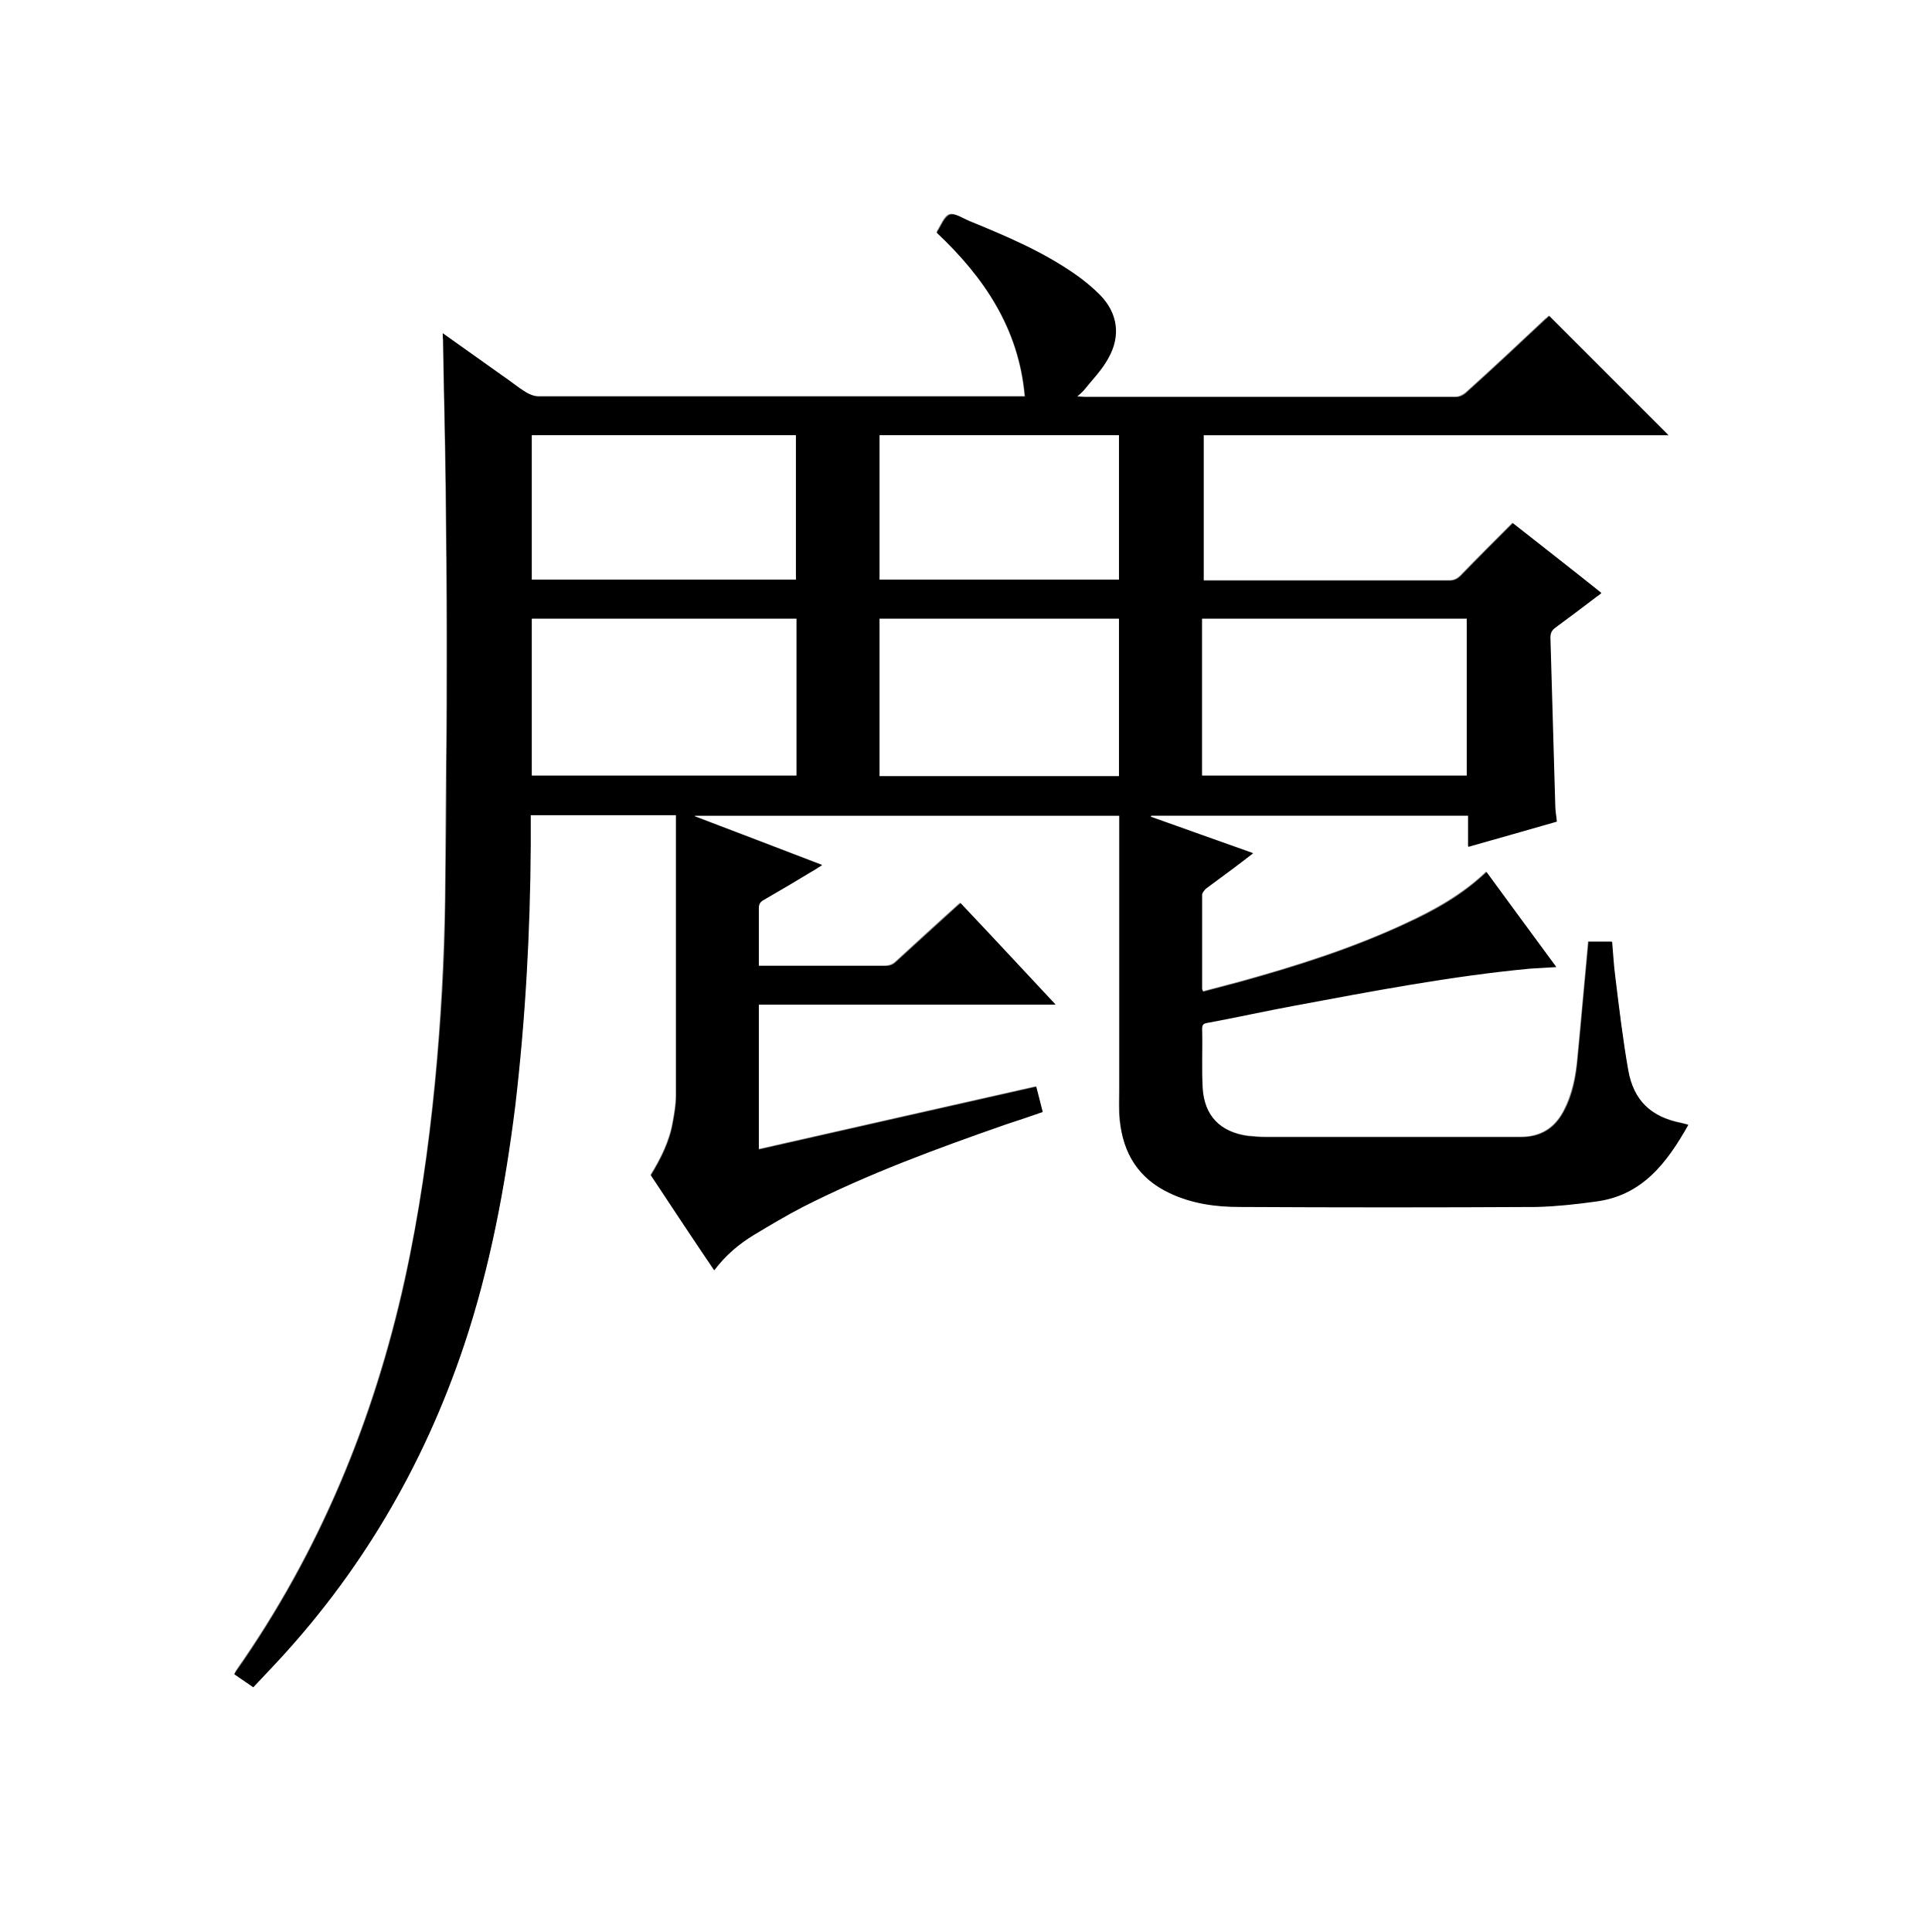 <?xml version="1.0" encoding="utf-8"?>
<!-- Generator: Adobe Illustrator 20.1.0, SVG Export Plug-In . SVG Version: 6.00 Build 0)  -->
<svg version="1.1" id="图层_1" xmlns="http://www.w3.org/2000/svg" xmlns:xlink="http://www.w3.org/1999/xlink" x="0px" y="0px"
	 viewBox="0 0 360 360" style="enable-background:new 0 0 360 360;" xml:space="preserve">
<rect x="0" y="0" width="360" height="360" fill="#808080" stroke="none"/>
<style type="text/css">
	.st0{fill:#FFFFFF;}
</style>
<g>
	<path class="st0" d="M-0.1,360.1c0-120.1,0-240.2,0-360.2c120.1,0,240.2,0,360.2,0c0,120.1,0,240.2,0,360.2
		C240,360.1,120,360.1-0.1,360.1z M82.5,62.1c0,0.6,0,0.8,0,1.1c0.2,9.2,0.4,18.5,0.5,27.7c0.1,9.5,0.2,19,0.2,28.5
		c0,7.7,0,15.4-0.1,23c-0.1,8.4-0.1,16.7-0.2,25.1c-0.2,11.4-0.8,22.8-1.9,34.2c-1.2,12.3-2.9,24.5-5.6,36.6
		c-5.8,26.3-15.9,50.8-31.4,72.9c-0.1,0.2-0.2,0.5-0.4,0.7c1.2,0.8,2.3,1.5,3.5,2.4c1.1-1.2,2.2-2.3,3.3-3.5
		c16.5-17.4,28.4-37.6,36-60.3c4.9-14.5,7.7-29.3,9.5-44.4c2-16.1,2.8-32.3,2.9-48.6c0-1.9,0-3.7,0-5.7c9.1,0,18,0,27.1,0
		c0,0.5,0,0.9,0,1.4c0,17,0,33.9,0,50.9c0,1.7-0.3,3.3-0.6,5c-0.6,3.5-2.2,6.7-4.1,9.8c3.9,5.9,7.8,11.8,11.8,17.7
		c2.1-2.8,4.6-4.8,7.4-6.6c3-1.8,6-3.7,9.1-5.2c12.2-6.2,25-10.9,37.9-15.4c2.2-0.8,4.5-1.5,6.8-2.3c-0.4-1.7-0.8-3.2-1.2-4.7
		c-17.3,3.9-34.5,7.8-51.7,11.7c0-9.1,0-18,0-27c18.4,0,36.7,0,55.3,0c-6-6.4-11.8-12.6-17.7-18.9c-0.3,0.2-0.5,0.4-0.7,0.6
		c-3.8,3.4-7.6,6.9-11.3,10.3c-0.6,0.6-1.3,0.8-2.1,0.8c-7.4,0-14.7,0-22.1,0c-0.4,0-0.9,0-1.4,0c0-0.5,0-0.8,0-1.2
		c0-3.2,0-6.3,0-9.5c0-0.8,0.2-1.2,0.9-1.6c3.3-1.9,6.5-3.9,9.8-5.8c0.3-0.2,0.6-0.4,1.1-0.7c-8.1-3.1-15.9-6.1-23.8-9.1
		c0,0,0-0.1,0.1-0.1c26.3,0,52.7,0,79.1,0c0,0.5,0,0.8,0,1.2c0,16.6,0,33.3,0,49.9c0,1.9-0.1,3.8,0.1,5.7c0.7,6.1,3.5,10.8,9.2,13.5
		c4.1,2,8.6,2.6,13.1,2.6c18.4,0,36.9,0.1,55.3,0c3.7,0,7.3-0.5,11-1c8.7-1.1,13.4-7.2,17.3-14.3c-0.5-0.1-0.8-0.2-1.2-0.3
		c-5.7-1.1-9-4.2-10-9.9c-1-5.7-1.6-11.5-2.4-17.3c-0.3-2.2-0.4-4.4-0.6-6.6c-1.6,0-3.1,0-4.4,0c-0.7,7.3-1.3,14.4-2,21.6
		c-0.3,3.5-1,6.9-2.6,10c-1.7,3.2-4.3,4.8-8,4.8c-15.8,0-31.7,0-47.5,0c-1.1,0-2.2-0.1-3.3-0.2c-5.2-0.7-8.3-3.8-8.5-9
		c-0.2-3.7-0.1-7.4-0.1-11c0-0.7,0.3-0.9,1-1.1c5.4-1.1,10.8-2.2,16.2-3.2c14.5-2.7,29-5.6,43.8-6.9c1.6-0.1,3.2-0.2,5-0.3
		c-4.4-6-8.7-11.8-13-17.7c-4.5,4.3-9.8,7.2-15.2,9.7c-9.9,4.6-20.3,7.9-30.8,10.8c-2.3,0.6-4.5,1.2-6.8,1.8
		c-0.1-0.3-0.2-0.4-0.2-0.5c0-5.9,0-11.8,0-17.6c0-0.4,0.3-0.9,0.7-1.1c1.8-1.4,3.6-2.7,5.4-4c1.1-0.8,2.1-1.6,3.4-2.6
		c-6.5-2.3-12.8-4.5-19.1-6.8c0-0.1,0-0.1,0.1-0.2c19.6,0,39.3,0,59.1,0c0,1.9,0,3.8,0,5.8c5.6-1.6,11-3.1,16.5-4.7
		c-0.1-1.1-0.3-2.1-0.3-3.1c-0.3-10.4-0.6-20.8-0.9-31.2c0-0.9,0.3-1.4,1-1.9c2.6-1.9,5.1-3.8,7.6-5.7c0.3-0.2,0.5-0.4,0.9-0.7
		c-5.6-4.4-11-8.7-16.5-13c-3.3,3.3-6.5,6.5-9.7,9.8c-0.6,0.6-1.2,0.9-2.1,0.9c-14.8,0-29.6,0-44.4,0c-0.4,0-0.9,0-1.4,0
		c0-9.1,0-18,0-27.1c29,0,57.9,0,86.6,0c-7.4-7.4-14.8-14.8-22.2-22.2c-0.1,0.1-0.4,0.4-0.7,0.6c-4.9,4.6-9.8,9.2-14.8,13.7
		c-0.5,0.4-1.2,0.8-1.9,0.8c-23.1,0-46.2,0-69.2,0c-0.4,0-0.7,0-1.4-0.1c0.6-0.5,1-0.8,1.2-1.1c1.6-2,3.3-3.8,4.6-6
		c2.4-4.2,1.8-8.4-1.6-11.9c-1.3-1.3-2.8-2.6-4.3-3.6c-6.2-4.3-13-7.2-20-10.1c-1.2-0.5-2.7-1.5-3.6-1.2c-1,0.3-1.6,2-2.3,3.1
		c0,0.1,0,0.1-0.1,0.3c8.8,8.3,15.3,17.9,16.4,30.5c-0.6,0-1,0-1.5,0c-4.3,0-8.6,0-13,0c-25.4,0-50.7,0-76.1,0
		c-0.8,0-1.7-0.3-2.4-0.8c-1.5-0.9-2.9-2.1-4.4-3.1C90,67.4,86.4,64.9,82.5,62.1z"/>
	<path d="M82.5,62.1c3.9,2.8,7.5,5.3,11.1,7.9c1.5,1,2.9,2.2,4.4,3.1c0.7,0.4,1.6,0.8,2.4,0.8c25.4,0,50.7,0,76.1,0
		c4.3,0,8.6,0,13,0c0.4,0,0.9,0,1.5,0c-1.1-12.7-7.6-22.2-16.4-30.5c0-0.1,0-0.2,0.1-0.3c0.7-1.1,1.3-2.7,2.3-3.1
		c1-0.3,2.4,0.7,3.6,1.2c6.9,2.8,13.8,5.7,20,10.1c1.5,1.1,3,2.3,4.3,3.6c3.4,3.4,4,7.7,1.6,11.9c-1.2,2.2-3,4-4.6,6
		c-0.3,0.3-0.6,0.6-1.2,1.1c0.7,0,1.1,0.1,1.4,0.1c23.1,0,46.2,0,69.2,0c0.6,0,1.4-0.3,1.9-0.8c5-4.5,9.9-9.1,14.8-13.7
		c0.3-0.2,0.5-0.5,0.7-0.6c7.4,7.4,14.8,14.8,22.2,22.2c-28.7,0-57.6,0-86.6,0c0,9.1,0,18,0,27.1c0.5,0,0.9,0,1.4,0
		c14.8,0,29.6,0,44.4,0c0.9,0,1.5-0.3,2.1-0.9c3.2-3.3,6.4-6.5,9.7-9.8c5.5,4.3,11,8.6,16.5,13c-0.3,0.3-0.6,0.5-0.9,0.7
		c-2.5,1.9-5,3.8-7.6,5.7c-0.7,0.5-1,1-1,1.9c0.3,10.4,0.6,20.8,0.9,31.2c0,1,0.2,2,0.3,3.1c-5.5,1.6-10.9,3.1-16.5,4.7
		c0-2,0-3.9,0-5.8c-19.8,0-39.4,0-59.1,0c0,0.1,0,0.1-0.1,0.2c6.3,2.2,12.6,4.5,19.1,6.8c-1.2,0.9-2.3,1.8-3.4,2.6
		c-1.8,1.3-3.6,2.7-5.4,4c-0.3,0.3-0.7,0.8-0.7,1.1c0,5.9,0,11.8,0,17.6c0,0.1,0.1,0.2,0.2,0.5c2.3-0.6,4.5-1.2,6.8-1.8
		c10.5-2.9,20.9-6.2,30.8-10.8c5.5-2.5,10.7-5.4,15.2-9.7c4.3,5.9,8.6,11.7,13,17.7c-1.8,0.1-3.4,0.2-5,0.3
		c-14.7,1.4-29.3,4.2-43.8,6.9c-5.4,1-10.8,2.2-16.2,3.2c-0.7,0.1-1,0.3-1,1.1c0.1,3.7-0.1,7.4,0.1,11c0.3,5.2,3.3,8.3,8.5,9
		c1.1,0.1,2.2,0.2,3.3,0.2c15.8,0,31.7,0,47.5,0c3.7,0,6.3-1.6,8-4.8c1.7-3.1,2.3-6.5,2.6-10c0.7-7.2,1.3-14.3,2-21.6
		c1.3,0,2.8,0,4.4,0c0.2,2.2,0.3,4.4,0.6,6.6c0.7,5.8,1.4,11.6,2.4,17.3c1,5.7,4.3,8.8,10,9.9c0.4,0.1,0.7,0.2,1.2,0.3
		c-4,7.1-8.6,13.2-17.3,14.3c-3.6,0.5-7.3,0.9-11,1c-18.4,0.1-36.9,0.1-55.3,0c-4.5,0-8.9-0.6-13.1-2.6c-5.7-2.7-8.6-7.3-9.2-13.5
		c-0.2-1.9-0.1-3.8-0.1-5.7c0-16.6,0-33.3,0-49.9c0-0.4,0-0.7,0-1.2c-26.4,0-52.7,0-79.1,0c0,0,0,0.1-0.1,0.1c7.9,3,15.7,6,23.8,9.1
		c-0.5,0.3-0.8,0.5-1.1,0.7c-3.3,2-6.5,3.9-9.8,5.8c-0.7,0.4-0.9,0.8-0.9,1.6c0,3.2,0,6.3,0,9.5c0,0.4,0,0.7,0,1.2c0.5,0,1,0,1.4,0
		c7.4,0,14.7,0,22.1,0c0.9,0,1.5-0.2,2.1-0.8c3.8-3.5,7.6-6.9,11.3-10.3c0.2-0.2,0.4-0.3,0.7-0.6c5.9,6.2,11.7,12.5,17.7,18.9
		c-18.6,0-36.9,0-55.3,0c0,9,0,18,0,27c17.2-3.9,34.4-7.8,51.7-11.7c0.4,1.6,0.8,3.1,1.2,4.7c-2.3,0.8-4.6,1.6-6.8,2.3
		c-12.9,4.5-25.7,9.2-37.9,15.4c-3.1,1.6-6.1,3.4-9.1,5.2c-2.8,1.7-5.3,3.8-7.4,6.6c-4-5.9-7.9-11.8-11.8-17.7
		c1.9-3.1,3.5-6.3,4.1-9.8c0.3-1.6,0.6-3.3,0.6-5c0-17,0-33.9,0-50.9c0-0.4,0-0.9,0-1.4c-9,0-18,0-27.1,0c0,1.9,0,3.8,0,5.7
		c-0.1,16.2-1,32.4-2.9,48.6c-1.9,15.1-4.7,30-9.5,44.4c-7.6,22.7-19.5,42.9-36,60.3c-1.1,1.2-2.2,2.3-3.3,3.5
		c-1.2-0.8-2.3-1.6-3.5-2.4c0.1-0.3,0.2-0.5,0.4-0.7c15.5-22.1,25.6-46.6,31.4-72.9c2.6-12.1,4.4-24.3,5.6-36.6
		c1.1-11.4,1.8-22.8,1.9-34.2c0.1-8.4,0.2-16.7,0.2-25.1c0.1-7.7,0.1-15.4,0.1-23c0-9.5-0.1-19-0.2-28.5c-0.1-9.2-0.4-18.5-0.5-27.7
		C82.5,62.9,82.5,62.7,82.5,62.1z M99.1,144.5c16.5,0,32.9,0,49.3,0c0-9.8,0-19.5,0-29.2c-16.4,0-32.8,0-49.3,0
		C99.1,125.1,99.1,134.8,99.1,144.5z M273.3,115.3c-16.5,0-32.9,0-49.3,0c0,9.8,0,19.5,0,29.2c16.5,0,32.9,0,49.3,0
		C273.3,134.8,273.3,125.1,273.3,115.3z M99.1,108c16.5,0,32.9,0,49.2,0c0-9,0-18,0-26.9c-16.5,0-32.8,0-49.2,0
		C99.1,90.1,99.1,99,99.1,108z M208.5,144.6c0-9.8,0-19.5,0-29.3c-14.9,0-29.7,0-44.6,0c0,9.8,0,19.5,0,29.3
		C178.8,144.6,193.6,144.6,208.5,144.6z M163.9,108c14.9,0,29.7,0,44.6,0c0-9,0-17.9,0-26.9c-14.9,0-29.7,0-44.6,0
		C163.9,90.1,163.9,99,163.9,108z"/>
	<path class="st0" d="M99.1,144.5c0-9.7,0-19.4,0-29.2c16.4,0,32.8,0,49.3,0c0,9.7,0,19.4,0,29.2C132,144.5,115.6,144.5,99.1,144.5z
		"/>
	<path class="st0" d="M273.3,115.3c0,9.8,0,19.5,0,29.2c-16.4,0-32.8,0-49.3,0c0-9.7,0-19.4,0-29.2
		C240.4,115.3,256.8,115.3,273.3,115.3z"/>
	<path class="st0" d="M99.1,108c0-9,0-17.9,0-26.9c16.4,0,32.8,0,49.2,0c0,8.9,0,17.8,0,26.9C132,108,115.6,108,99.1,108z"/>
	<path class="st0" d="M208.5,144.6c-14.9,0-29.7,0-44.6,0c0-9.8,0-19.5,0-29.3c14.9,0,29.7,0,44.6,0
		C208.5,125.1,208.5,134.8,208.5,144.6z"/>
	<path class="st0" d="M163.9,108c0-9,0-17.9,0-26.9c14.8,0,29.6,0,44.6,0c0,8.9,0,17.9,0,26.9C193.6,108,178.8,108,163.9,108z"/>
</g>
</svg>
